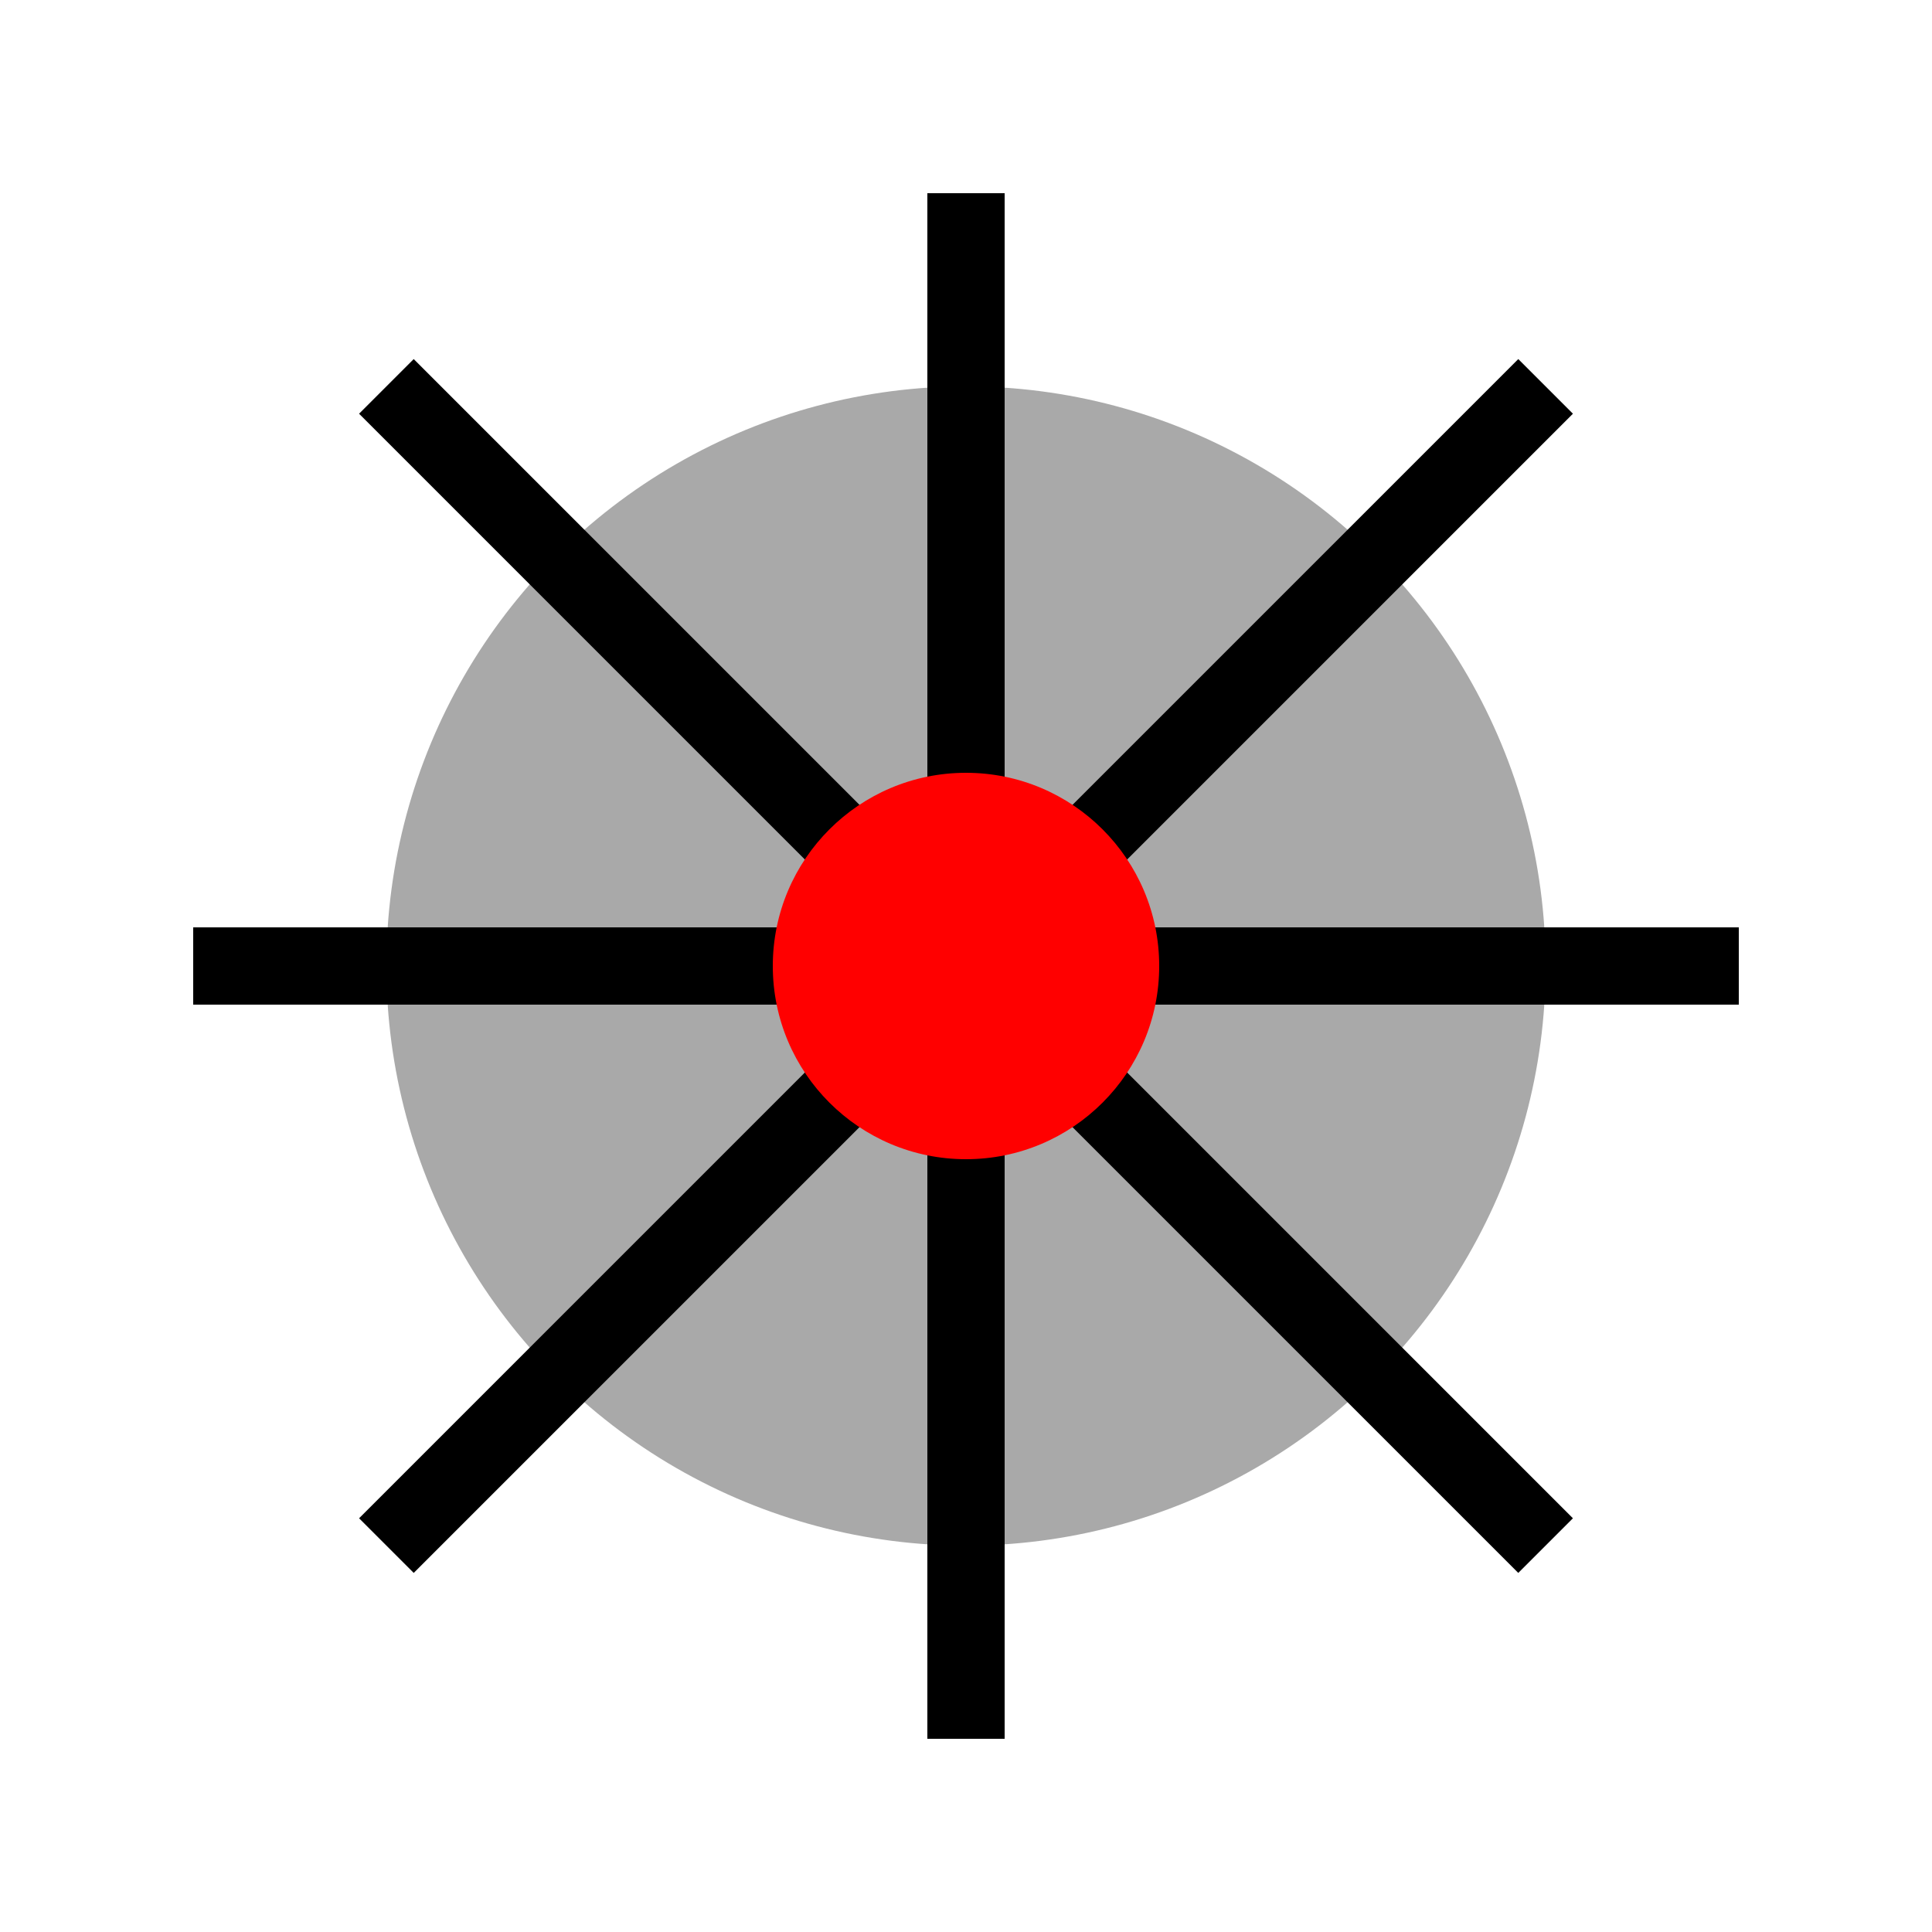 <svg width="100" height="100" viewBox="0 0 100 100" xmlns="http://www.w3.org/2000/svg">
  <circle cx="50" cy="50" r="30" fill="darkgray" />
  <line x1="50" y1="10" x2="50" y2="90" stroke="black" stroke-width="4" />
  <line x1="10" y1="50" x2="90" y2="50" stroke="black" stroke-width="4" />
  <line x1="20" y1="20" x2="80" y2="80" stroke="black" stroke-width="4" />
  <line x1="80" y1="20" x2="20" y2="80" stroke="black" stroke-width="4" />
  <circle cx="50" cy="50" r="10" fill="red" />
</svg>
